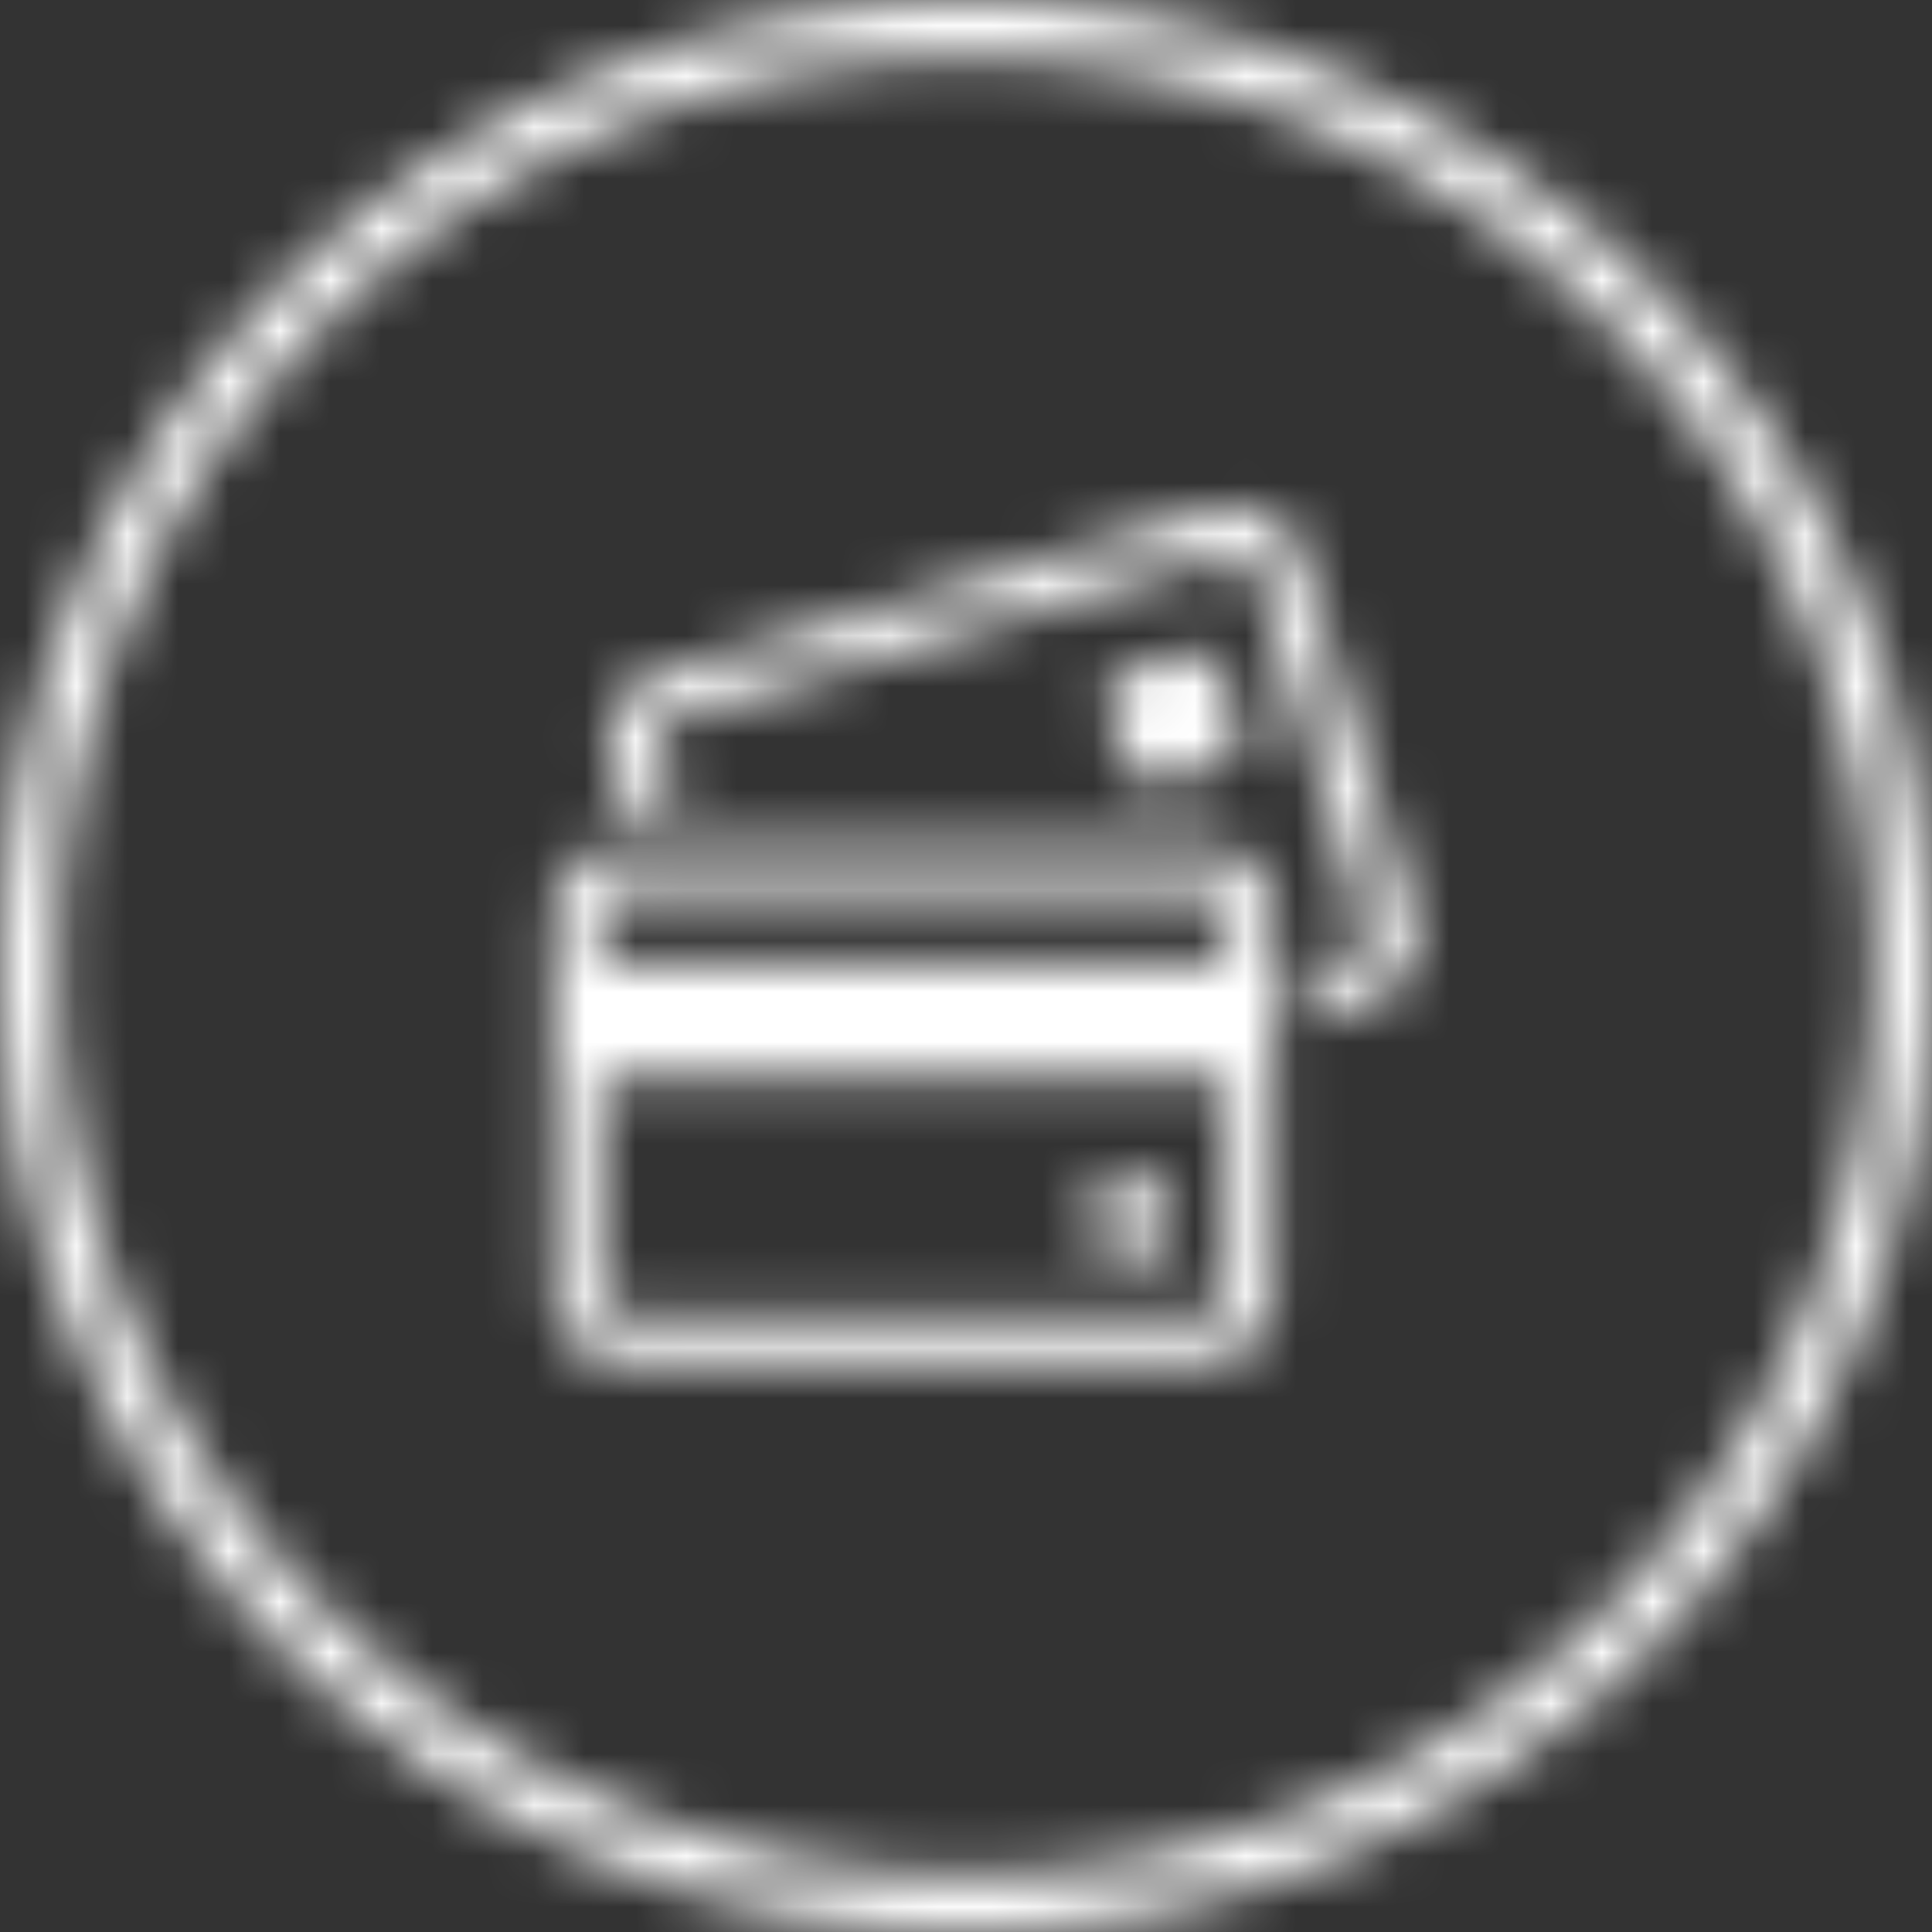<?xml version="1.0" encoding="UTF-8"?>
<svg width="38px" height="38px" viewBox="0 0 38 38" version="1.1" xmlns="http://www.w3.org/2000/svg" xmlns:xlink="http://www.w3.org/1999/xlink">
    <rect x="0" y="0" width="38" height="38" fill="#333333" stroke="none"/>
    <!-- Generator: Sketch 48.2 (47327) - http://www.bohemiancoding.com/sketch -->
    <title>Bonds/Icons/Menu/Offers/Default</title>
    <desc>Created with Sketch.</desc>
    <defs>
        <path d="M19,0 C29.493,0 38,8.507 38,19 C38,29.493 29.493,38 19,38 C8.507,38 1.8e-15,29.493 1.8e-15,19 C1.8e-15,8.507 8.507,0 19,0 Z M19,36.86 C28.864,36.86 36.86,28.864 36.86,19 C36.86,9.136 28.864,1.14 19,1.14 C9.136,1.14 1.14,9.136 1.14,19 C1.14,28.864 9.136,36.86 19,36.86 Z M23.687,16.635 C24.446,16.635 25.064,17.213 25.064,17.922 L25.064,25.502 C25.064,26.218 24.446,26.796 23.687,26.796 L12.248,26.796 C11.489,26.796 10.871,26.211 10.871,25.502 L10.871,17.929 C10.871,17.213 11.489,16.635 12.248,16.635 L23.687,16.635 Z M24.106,25.495 L24.106,17.922 C24.106,17.727 23.921,17.567 23.687,17.567 L12.248,17.567 C12.021,17.567 11.829,17.727 11.829,17.922 L11.829,25.495 C11.829,25.683 12.014,25.843 12.248,25.843 L23.687,25.843 C23.921,25.843 24.106,25.69 24.106,25.495 Z M22.225,23.096 C22.701,23.096 23.077,23.471 23.077,23.93 L23.077,23.951 C23.077,24.41 22.701,24.786 22.225,24.786 C21.75,24.786 21.374,24.41 21.374,23.951 L21.374,23.93 C21.374,23.471 21.757,23.096 22.225,23.096 Z M11.829,18.965 L24.106,18.965 L24.106,21.218 L11.829,21.218 L11.829,18.965 Z M27.817,18.096 C28.03,18.777 27.611,19.508 26.859,19.723 L25.922,20.001 C25.844,20.029 25.759,19.966 25.759,19.883 L25.759,19.16 C25.759,19.104 25.795,19.055 25.851,19.042 L26.589,18.826 C26.809,18.763 26.944,18.555 26.887,18.374 L24.645,11.128 C24.588,10.947 24.361,10.849 24.141,10.912 L13.199,14.167 C12.979,14.236 12.844,14.438 12.901,14.626 L13.277,15.843 C13.305,15.919 13.241,16.003 13.156,16.003 L12.432,16.003 C12.376,16.003 12.319,15.968 12.305,15.912 L11.993,14.897 C11.78,14.215 12.198,13.485 12.929,13.27 L23.872,10.015 C24.602,9.799 25.362,10.175 25.575,10.856 L27.817,18.096 Z M22.871,15.391 C22.537,15.488 22.197,15.3 22.097,14.973 L21.785,13.916 C21.693,13.589 21.885,13.249 22.211,13.158 L23.29,12.852 C23.623,12.762 23.971,12.95 24.063,13.27 L24.375,14.327 C24.468,14.653 24.276,14.994 23.95,15.085 L22.871,15.391 Z" id="path-1"></path>
    </defs>
    <g id="Icons" stroke="none" stroke-width="1" fill="none" fill-rule="evenodd">
        <g id="Bonds/Icons/Menu/Offers/Default">
            <mask id="mask-2" fill="white">
                <use xlink:href="#path-1"></use>
            </mask>
            <g id="Combined-Shape"></g>
            <g id="Bonds/Colours/General/White" mask="url(#mask-2)" fill="#FFFFFF">
                <rect id="Rectangle-3" x="0" y="0" width="38" height="38"></rect>
            </g>
        </g>
    </g>
</svg>